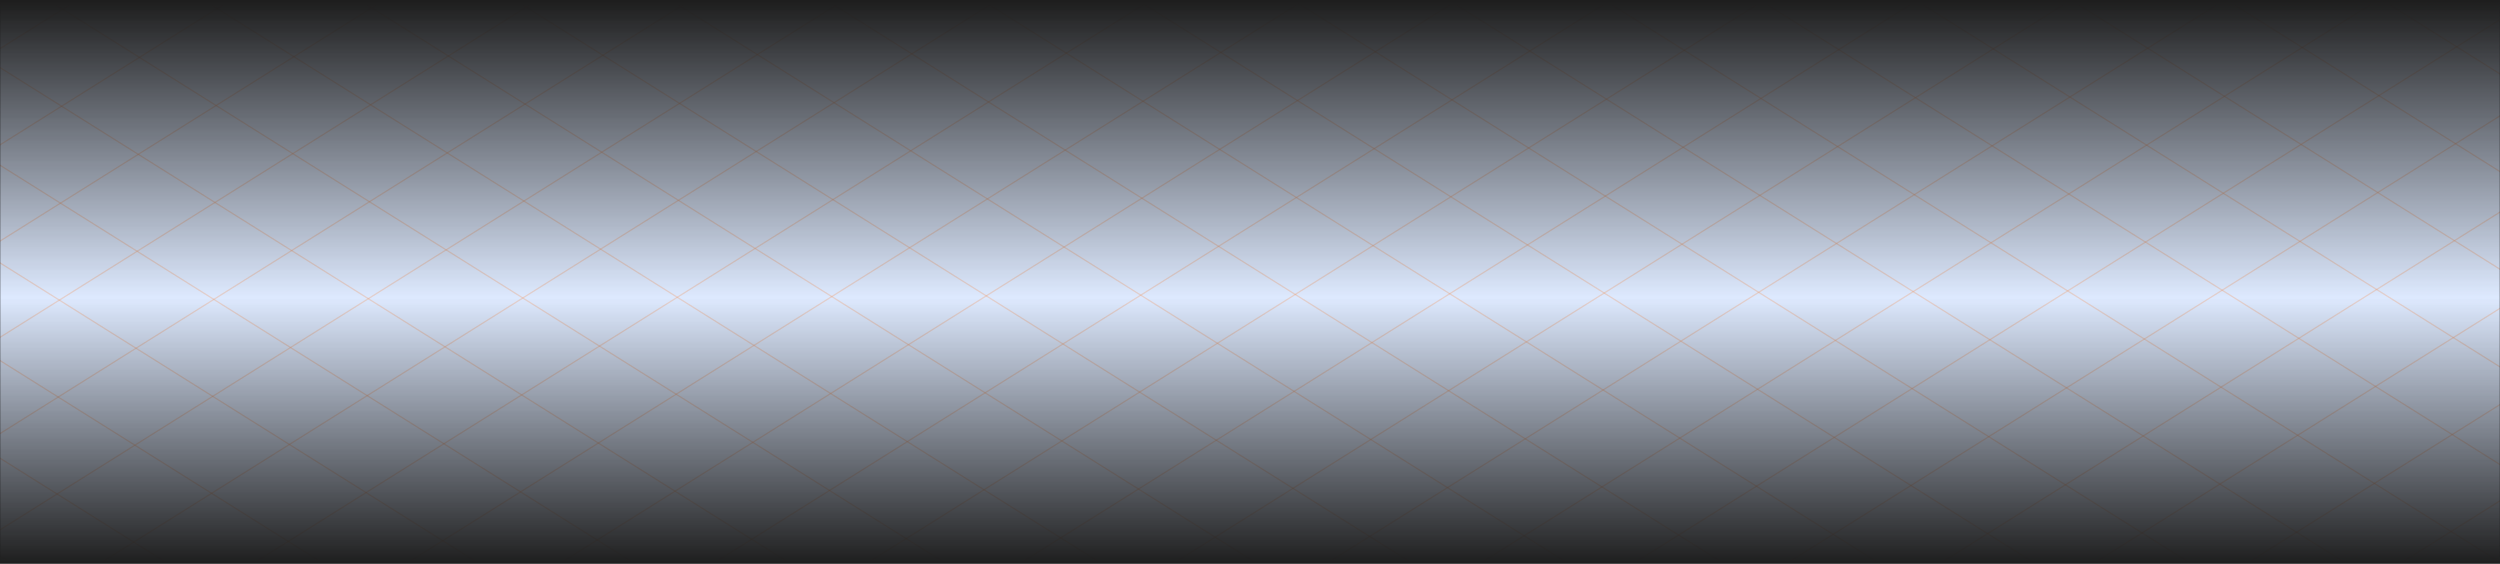 <svg width="1920" height="433" viewBox="0 0 1920 433" fill="none" xmlns="http://www.w3.org/2000/svg">
<rect width="1920" height="433" fill="#1E1E1E"/>
<mask id="mask0_214_2760" style="mask-type:luminance" maskUnits="userSpaceOnUse" x="0" y="-67" width="1920" height="500">
<path d="M1920 -67H0V433H1920V-67Z" fill="white"/>
</mask>
<g mask="url(#mask0_214_2760)">
<mask id="mask1_214_2760" style="mask-type:alpha" maskUnits="userSpaceOnUse" x="0" y="0" width="1920" height="434">
<path d="M1920 0.868H0V433.477H1920V0.868Z" fill="url(#paint0_linear_214_2760)"/>
</mask>
<g mask="url(#mask1_214_2760)">
<path d="M1920 0.866H0V433.475H1920V0.866Z" fill="#DEEAFF"/>
<path d="M942.758 -702.121L-727.806 346.249" stroke="#F1935C" stroke-opacity="0.3"/>
<path d="M1001.64 -665.165L-668.918 383.205" stroke="#F1935C" stroke-opacity="0.3"/>
<path d="M1060.54 -628.208L-610.027 420.161" stroke="#F1935C" stroke-opacity="0.3"/>
<path d="M1119.43 -591.251L-551.138 457.118" stroke="#F1935C" stroke-opacity="0.3"/>
<path d="M1178.31 -554.295L-492.252 494.075" stroke="#F1935C" stroke-opacity="0.3"/>
<path d="M1237.21 -517.338L-433.357 531.031" stroke="#F1935C" stroke-opacity="0.3"/>
<path d="M1296.09 -480.382L-374.468 567.988" stroke="#F1935C" stroke-opacity="0.3"/>
<path d="M1354.98 -443.425L-315.58 604.944" stroke="#F1935C" stroke-opacity="0.3"/>
<path d="M1413.88 -406.469L-256.689 641.901" stroke="#F1935C" stroke-opacity="0.3"/>
<path d="M1472.77 -369.512L-197.799 678.857" stroke="#F1935C" stroke-opacity="0.3"/>
<path d="M1531.66 -332.556L-138.906 715.814" stroke="#F1935C" stroke-opacity="0.3"/>
<path d="M1590.55 -295.599L-80.015 752.77" stroke="#F1935C" stroke-opacity="0.3"/>
<path d="M1649.43 -258.643L-21.131 789.727" stroke="#F1935C" stroke-opacity="0.3"/>
<path d="M1708.33 -221.686L37.764 826.683" stroke="#F1935C" stroke-opacity="0.3"/>
<path d="M1767.21 -184.73L96.651 863.64" stroke="#F1935C" stroke-opacity="0.3"/>
<path d="M1826.11 -147.773L155.543 900.596" stroke="#F1935C" stroke-opacity="0.3"/>
<path d="M1884.99 -110.817L214.428 937.553" stroke="#F1935C" stroke-opacity="0.3"/>
<path d="M1943.89 -73.86L273.323 974.509" stroke="#F1935C" stroke-opacity="0.3"/>
<path d="M2002.77 -36.901L332.209 1011.47" stroke="#F1935C" stroke-opacity="0.3"/>
<path d="M2061.66 0.055L391.102 1048.42" stroke="#F1935C" stroke-opacity="0.3"/>
<path d="M2120.55 37.011L449.993 1085.38" stroke="#F1935C" stroke-opacity="0.3"/>
<path d="M2179.45 73.968L508.881 1122.34" stroke="#F1935C" stroke-opacity="0.3"/>
<path d="M2238.34 110.925L567.772 1159.29" stroke="#F1935C" stroke-opacity="0.3"/>
<path d="M2297.23 147.881L626.662 1196.25" stroke="#F1935C" stroke-opacity="0.3"/>
<path d="M2356.12 184.838L685.555 1233.21" stroke="#F1935C" stroke-opacity="0.3"/>
<path d="M2415 221.794L744.44 1270.16" stroke="#F1935C" stroke-opacity="0.3"/>
<path d="M2473.89 258.751L803.33 1307.12" stroke="#F1935C" stroke-opacity="0.3"/>
<path d="M2532.79 295.707L862.221 1344.08" stroke="#F1935C" stroke-opacity="0.3"/>
<path d="M2591.68 332.664L921.114 1381.03" stroke="#F1935C" stroke-opacity="0.3"/>
<path d="M2650.55 369.621L979.993 1417.99" stroke="#F1935C" stroke-opacity="0.3"/>
<path d="M-786.258 383.475L946.658 1470.98" stroke="#F1935C" stroke-opacity="0.3"/>
<path d="M-726.5 345.975L1006.42 1433.48" stroke="#F1935C" stroke-opacity="0.3"/>
<path d="M-666.746 308.475L1066.17 1395.97" stroke="#F1935C" stroke-opacity="0.3"/>
<path d="M-606.992 270.975L1125.92 1358.47" stroke="#F1935C" stroke-opacity="0.3"/>
<path d="M-547.234 233.475L1185.68 1320.97" stroke="#F1935C" stroke-opacity="0.3"/>
<path d="M-487.48 195.975L1245.44 1283.47" stroke="#F1935C" stroke-opacity="0.3"/>
<path d="M-427.727 158.475L1305.19 1245.97" stroke="#F1935C" stroke-opacity="0.3"/>
<path d="M-367.969 120.975L1364.95 1208.47" stroke="#F1935C" stroke-opacity="0.3"/>
<path d="M-308.211 83.475L1424.7 1170.97" stroke="#F1935C" stroke-opacity="0.3"/>
<path d="M-248.457 45.975L1484.46 1133.47" stroke="#F1935C" stroke-opacity="0.3"/>
<path d="M-188.703 8.475L1544.21 1095.97" stroke="#F1935C" stroke-opacity="0.3"/>
<path d="M-128.945 -29.025L1603.97 1058.47" stroke="#F1935C" stroke-opacity="0.3"/>
<path d="M-69.188 -66.525L1663.73 1020.97" stroke="#F1935C" stroke-opacity="0.3"/>
<path d="M-9.434 -104.025L1723.48 983.475" stroke="#F1935C" stroke-opacity="0.3"/>
<path d="M50.32 -141.525L1783.24 945.975" stroke="#F1935C" stroke-opacity="0.3"/>
<path d="M110.078 -179.025L1842.99 908.475" stroke="#F1935C" stroke-opacity="0.3"/>
<path d="M169.836 -216.525L1902.75 870.975" stroke="#F1935C" stroke-opacity="0.3"/>
<path d="M229.59 -254.025L1962.51 833.475" stroke="#F1935C" stroke-opacity="0.3"/>
<path d="M289.344 -291.525L2022.26 795.975" stroke="#F1935C" stroke-opacity="0.3"/>
<path d="M349.102 -329.025L2082.02 758.475" stroke="#F1935C" stroke-opacity="0.3"/>
<path d="M408.855 -366.525L2141.77 720.975" stroke="#F1935C" stroke-opacity="0.3"/>
<path d="M468.613 -404.025L2201.53 683.475" stroke="#F1935C" stroke-opacity="0.3"/>
<path d="M528.367 -441.525L2261.28 645.975" stroke="#F1935C" stroke-opacity="0.3"/>
<path d="M588.125 -479.025L2321.04 608.475" stroke="#F1935C" stroke-opacity="0.3"/>
<path d="M647.879 -516.525L2380.79 570.975" stroke="#F1935C" stroke-opacity="0.3"/>
<path d="M707.633 -554.025L2440.55 533.475" stroke="#F1935C" stroke-opacity="0.3"/>
<path d="M767.391 -591.525L2500.31 495.975" stroke="#F1935C" stroke-opacity="0.3"/>
<path d="M827.145 -629.025L2560.06 458.475" stroke="#F1935C" stroke-opacity="0.3"/>
<path d="M886.902 -666.525L2619.82 420.975" stroke="#F1935C" stroke-opacity="0.3"/>
<path d="M946.656 -704.025L2679.57 383.475" stroke="#F1935C" stroke-opacity="0.3"/>
</g>
</g>
<defs>
<linearGradient id="paint0_linear_214_2760" x1="960" y1="0.868" x2="960" y2="433.477" gradientUnits="userSpaceOnUse">
<stop stop-opacity="0"/>
<stop offset="0.526"/>
<stop offset="1" stop-opacity="0"/>
</linearGradient>
</defs>
</svg>
